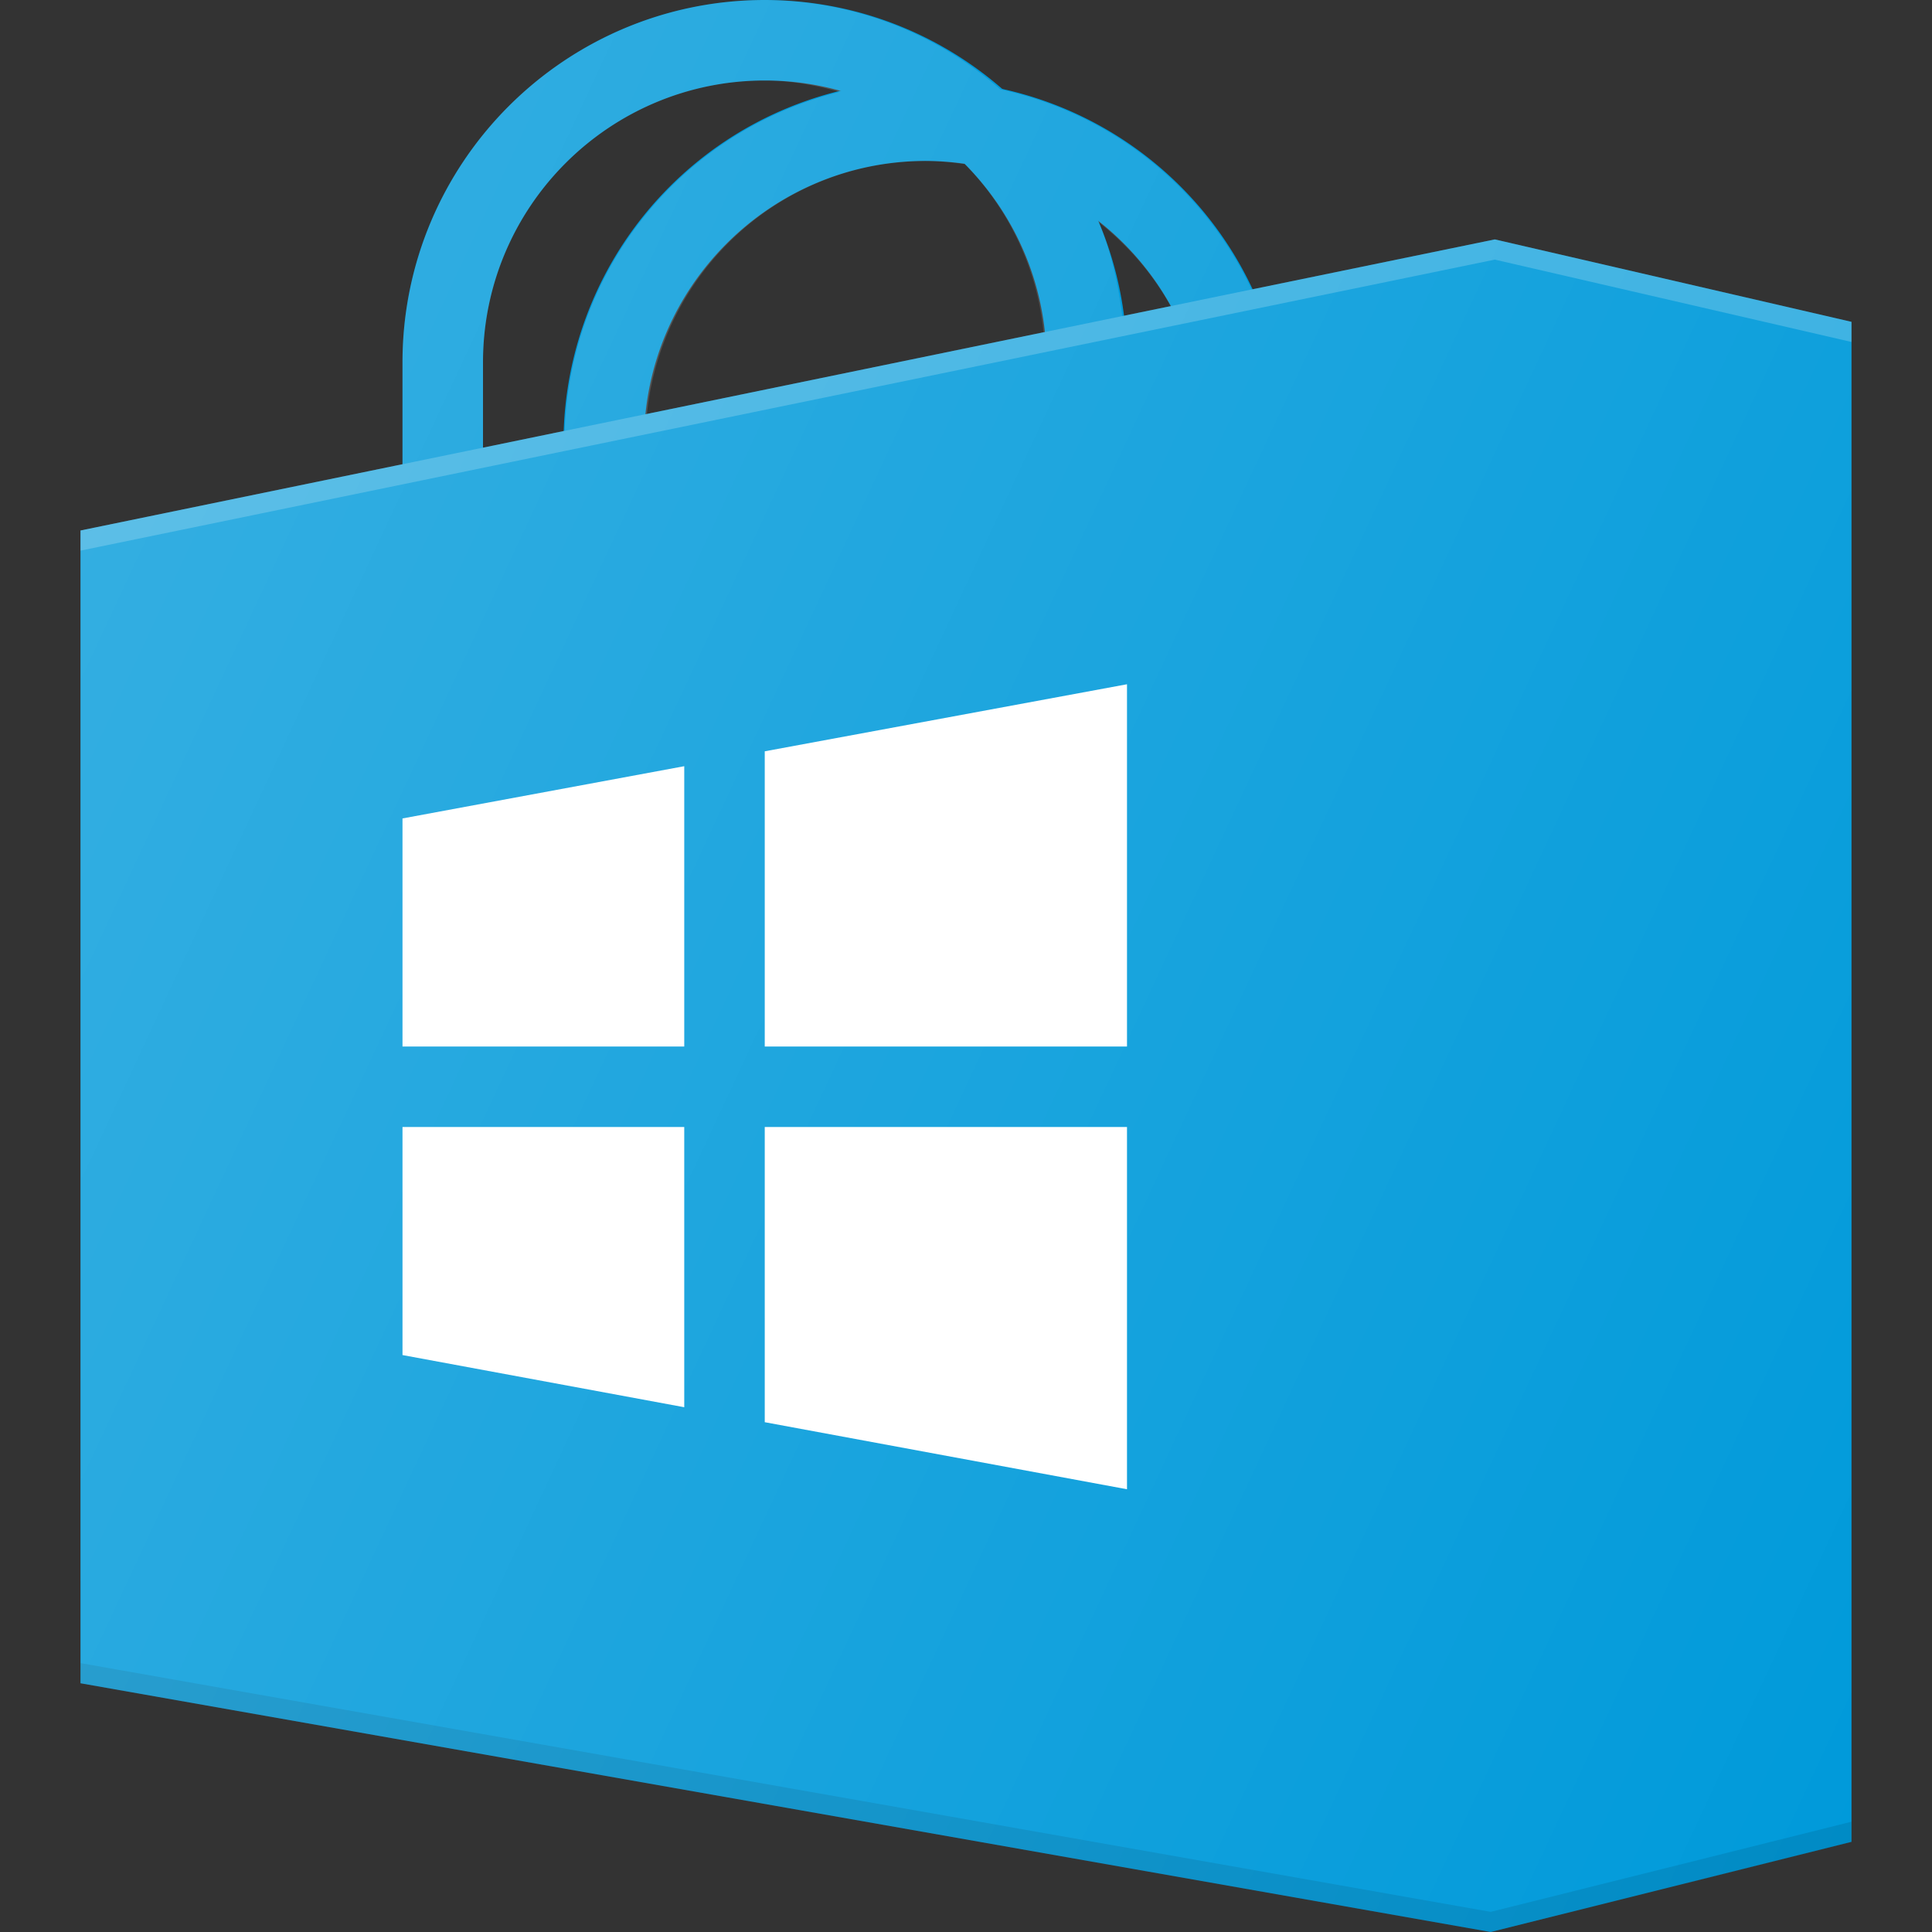 <svg viewBox="0 0 24 24" xml:space="preserve" xmlns="http://www.w3.org/2000/svg">
    <rect x="0" y="0" width="24" height="24" fill="#333333" stroke="none"/>
    <path d="M5.5 6.673a.5.5 0 0 1-.5-.5V4.499C5 2.018 7.019 0 9.5 0S14 2.018 14 4.498c0 .276-.224.514-.5.514s-.5-.208-.5-.485v-.029C13 2.569 11.43 1 9.5 1S6 2.57 6 4.498v1.676a.5.5 0 0 1-.5.5z" fill="#009ADA"/>
    <path d="M7.5 6.262a.5.5 0 0 1-.5-.5v-.264A4.504 4.504 0 0 1 11.5 1a4.5 4.5 0 0 1 4.227 3 .5.5 0 1 1-.943.333A3.5 3.5 0 0 0 11.5 1.999C9.57 2 8 3.57 8 5.498v.264a.5.5 0 0 1-.5.5z" fill="#009ADA"/>
    <path fill="#009ADA" d="M18.569 2.974 1 6.59V20.91L18.518 24 23 22.88V3.998z"/>
    <path fill="#FFF" opacity=".2" d="M18.569 2.974 1 6.59v.25l17.569-3.615L23 4.248v-.25z"/>
    <path opacity=".1" d="M1 20.66v.25L18.518 24 23 22.88v-.25l-4.482 1.12z"/>
    <path fill="#FFF" d="M9.5 13H14V8.5l-4.5.833zM8.5 13V9.518l-3.5.649V13zM9.5 14v3.667l4.5.833V14zM8.5 14H5v2.833l3.5.648z"/>
    <linearGradient gradientUnits="userSpaceOnUse" id="logo-windows_svg__a" x1=".718" x2="25.029" y1="7.193" y2="18.53">
        <stop offset="0" stop-color="#fff" stop-opacity=".2"/>
        <stop offset="1" stop-color="#fff" stop-opacity="0"/>
    </linearGradient>
    <path d="m18.569 2.974-3.022.622a4.493 4.493 0 0 0-3.12-2.486A4.461 4.461 0 0 0 9.5 0 4.504 4.504 0 0 0 5 4.498v1.268L1 6.59V20.91L18.518 24 23 22.88V3.998l-4.431-1.024zm-4.027.829-.6.123c-.052-.405-.139-.8-.292-1.165.357.284.665.633.892 1.042zm-2.558-1.766a3.48 3.48 0 0 1 .979 2.09L8.036 5.143c.181-1.76 1.656-3.143 3.464-3.143.164 0 .325.016.484.038zM6 4.498A3.503 3.503 0 0 1 9.5 1c.325 0 .633.058.932.141a4.49 4.49 0 0 0-3.417 4.21L6 5.562V4.497z" fill="url(#logo-windows_svg__a)"/>
</svg>
